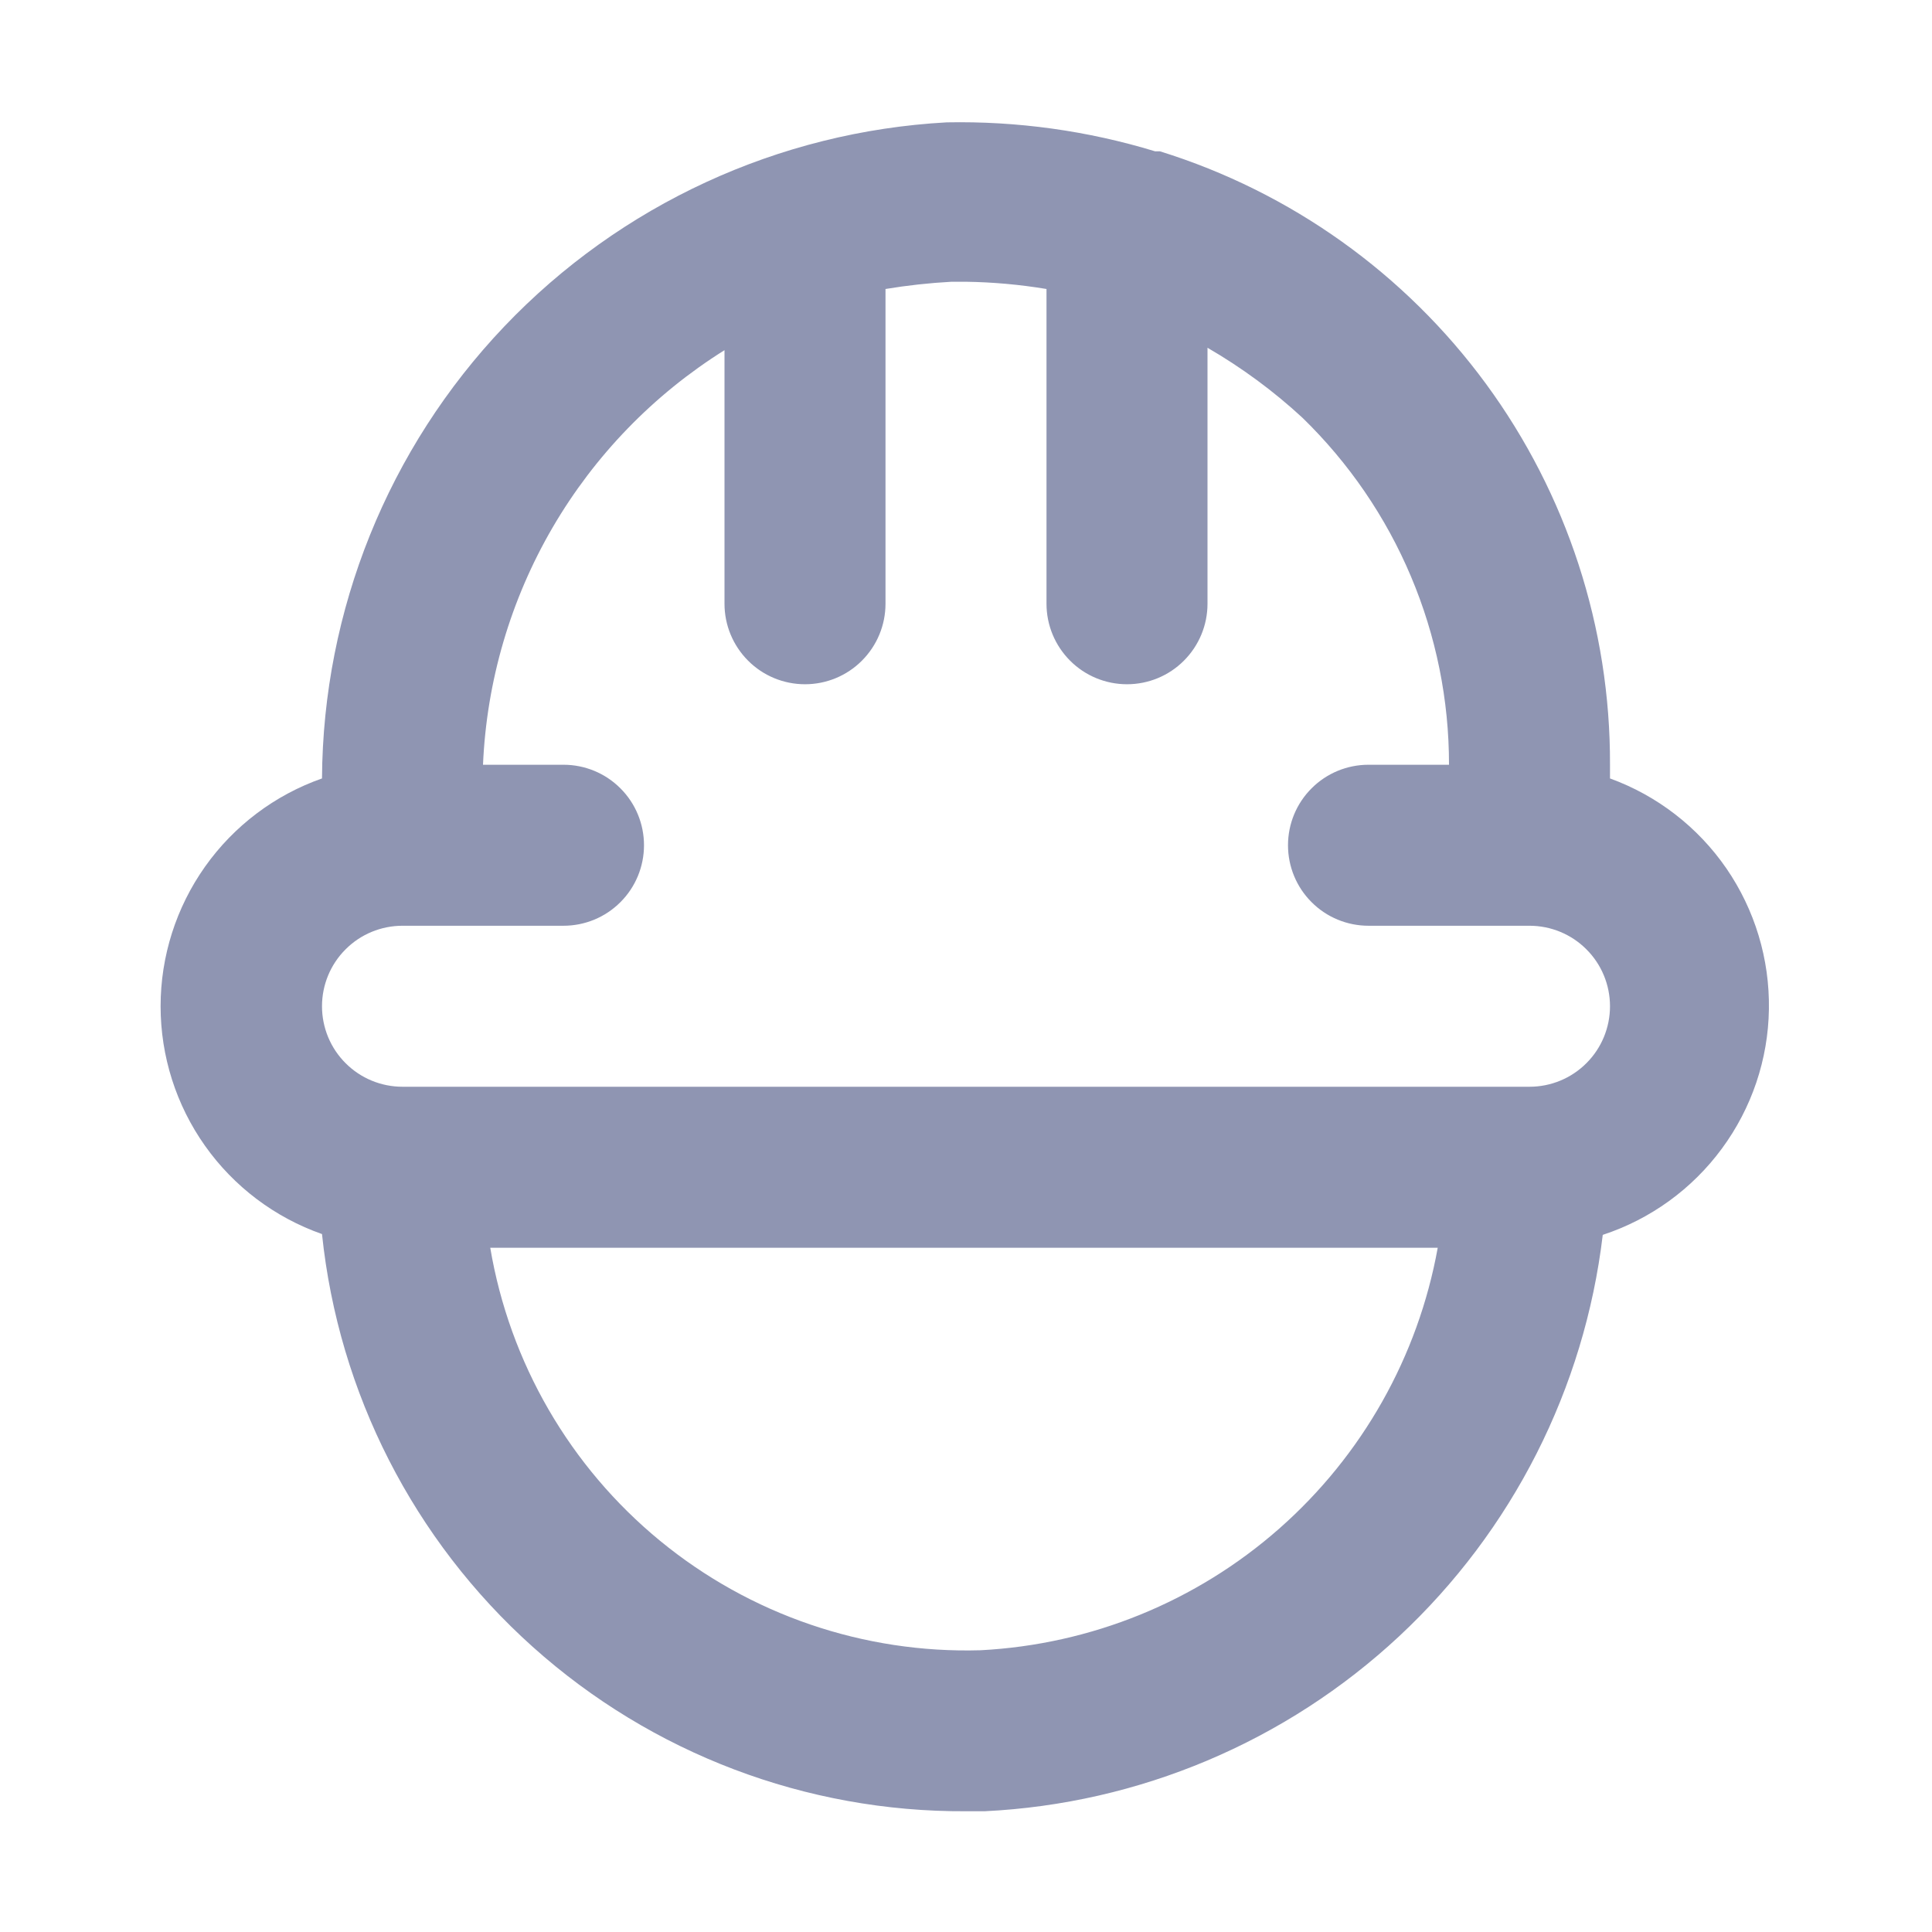 <svg width="24" height="24" viewBox="0 0 24 24" fill="none" xmlns="http://www.w3.org/2000/svg">
<path d="M20 9.67V9.5C20.006 7.799 19.466 6.141 18.46 4.769C17.454 3.398 16.034 2.385 14.41 1.88H14.35C13.511 1.624 12.637 1.503 11.76 1.52C9.672 1.635 7.706 2.542 6.264 4.056C4.822 5.571 4.012 7.579 4 9.67C3.414 9.876 2.906 10.259 2.547 10.766C2.188 11.273 1.995 11.879 1.995 12.5C1.995 13.121 2.188 13.727 2.547 14.234C2.906 14.741 3.414 15.124 4 15.33C4.206 17.305 5.139 19.132 6.617 20.457C8.096 21.783 10.014 22.511 12 22.5H12.23C14.15 22.407 15.975 21.637 17.381 20.326C18.787 19.015 19.683 17.249 19.91 15.34C20.503 15.145 21.02 14.771 21.39 14.268C21.76 13.766 21.965 13.161 21.974 12.537C21.984 11.913 21.799 11.302 21.446 10.788C21.092 10.274 20.586 9.883 20 9.67V9.67ZM12.18 20.5C10.732 20.542 9.318 20.059 8.199 19.14C7.08 18.221 6.331 16.928 6.09 15.5H17.86C17.616 16.852 16.922 18.081 15.891 18.989C14.86 19.897 13.552 20.429 12.18 20.5ZM19 13.5H5C4.735 13.5 4.48 13.395 4.293 13.207C4.105 13.02 4 12.765 4 12.5C4 12.235 4.105 11.98 4.293 11.793C4.48 11.605 4.735 11.5 5 11.5H7C7.265 11.5 7.52 11.395 7.707 11.207C7.895 11.02 8 10.765 8 10.5C8 10.235 7.895 9.98 7.707 9.793C7.52 9.605 7.265 9.5 7 9.5H6C6.045 8.463 6.341 7.452 6.864 6.554C7.387 5.657 8.12 4.901 9 4.35V7.5C9 7.765 9.105 8.019 9.293 8.207C9.48 8.395 9.735 8.5 10 8.5C10.265 8.5 10.52 8.395 10.707 8.207C10.895 8.019 11 7.765 11 7.5V3.59C11.271 3.545 11.545 3.515 11.82 3.5H12C12.335 3.505 12.669 3.535 13 3.59V7.5C13 7.765 13.105 8.019 13.293 8.207C13.48 8.395 13.735 8.5 14 8.5C14.265 8.5 14.52 8.395 14.707 8.207C14.895 8.019 15 7.765 15 7.5V4.32C15.424 4.566 15.82 4.857 16.18 5.19C16.756 5.75 17.215 6.42 17.527 7.16C17.84 7.901 18.001 8.696 18 9.5H17C16.735 9.5 16.48 9.605 16.293 9.793C16.105 9.98 16 10.235 16 10.5C16 10.765 16.105 11.02 16.293 11.207C16.48 11.395 16.735 11.5 17 11.5H19C19.265 11.5 19.52 11.605 19.707 11.793C19.895 11.98 20 12.235 20 12.5C20 12.765 19.895 13.02 19.707 13.207C19.52 13.395 19.265 13.5 19 13.5Z" fill="#8F95B2"/>
</svg>
